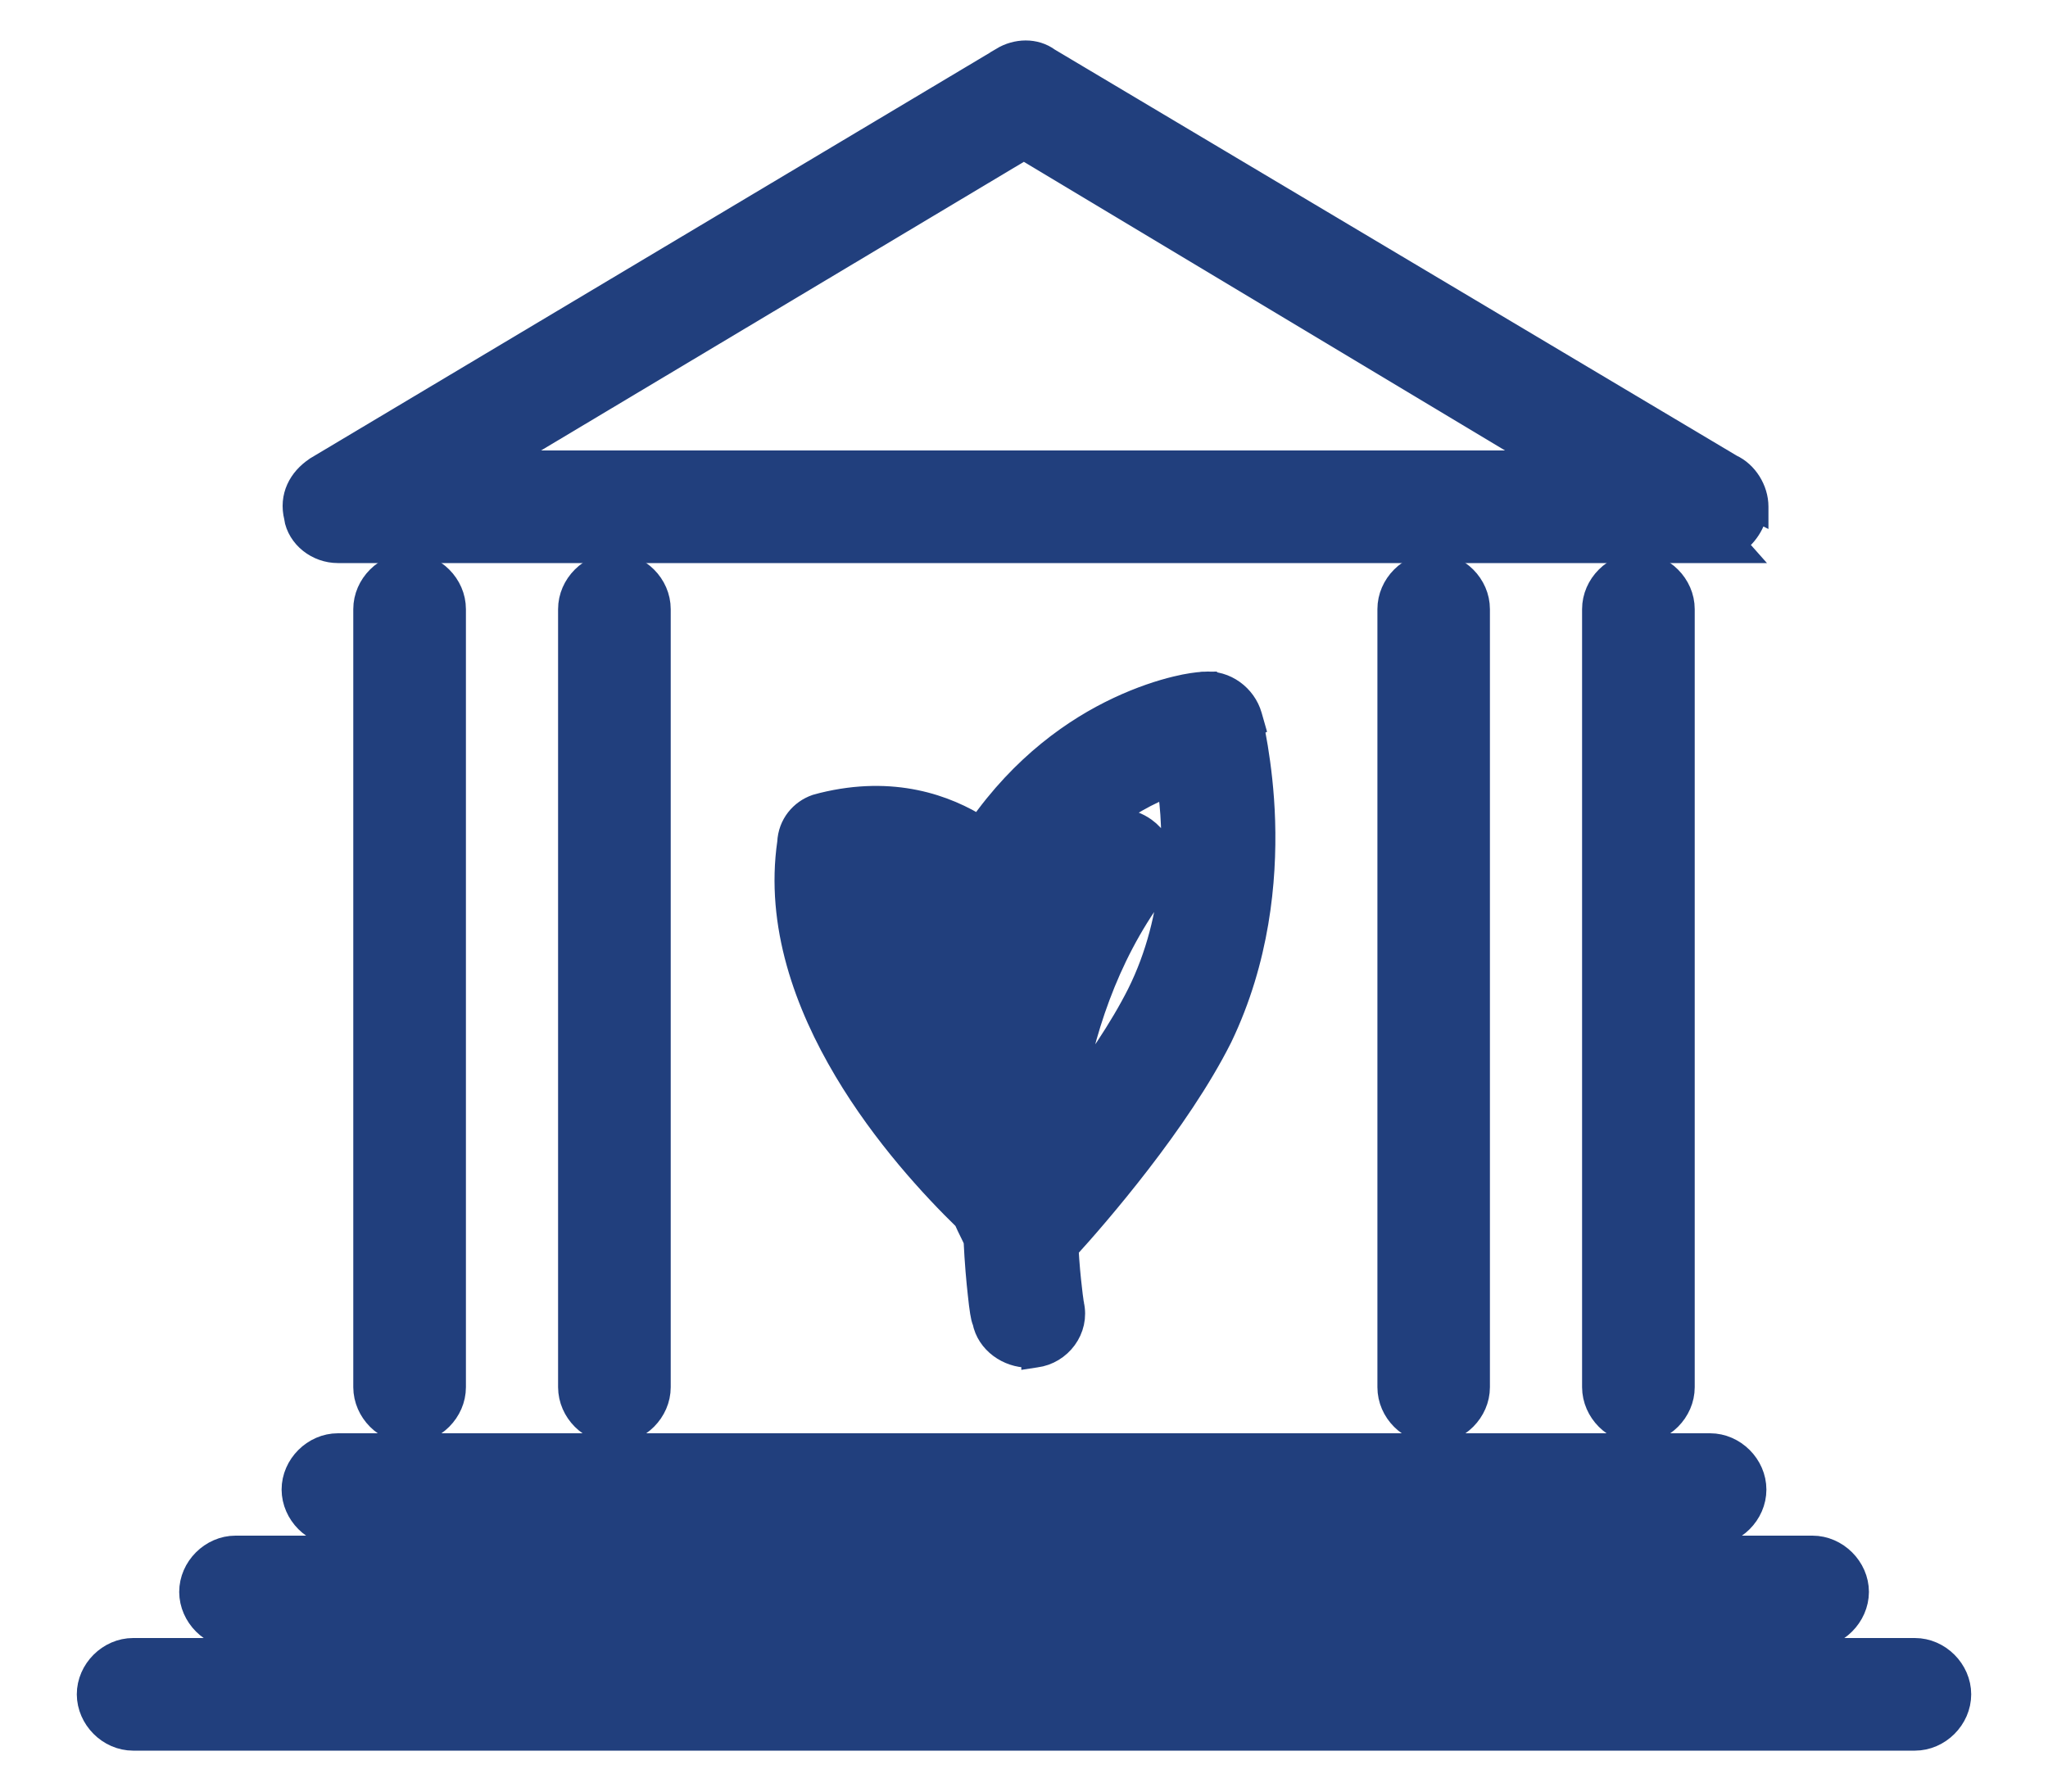 <svg width="16" height="14" viewBox="0 0 16 14" fill="none" xmlns="http://www.w3.org/2000/svg">
<path d="M9.408 5.349C9.569 5.334 9.717 5.446 9.76 5.596L9.78 5.666L9.774 5.669C9.774 5.671 9.774 5.672 9.775 5.674C9.783 5.715 9.794 5.773 9.806 5.844C9.829 5.986 9.855 6.184 9.862 6.417C9.876 6.883 9.819 7.496 9.53 8.099L9.529 8.101C9.201 8.756 8.564 9.493 8.326 9.753C8.333 9.885 8.344 9.993 8.353 10.069C8.358 10.111 8.361 10.144 8.365 10.166C8.366 10.177 8.368 10.186 8.369 10.191C8.369 10.193 8.368 10.194 8.369 10.194C8.414 10.384 8.274 10.563 8.092 10.586L8.079 10.588V10.587H8.032C7.884 10.587 7.727 10.485 7.696 10.322C7.692 10.312 7.688 10.304 7.687 10.297C7.684 10.284 7.681 10.268 7.678 10.25C7.672 10.215 7.667 10.169 7.661 10.114C7.649 10.008 7.636 9.864 7.628 9.693C7.622 9.678 7.612 9.655 7.596 9.624C7.581 9.594 7.564 9.559 7.548 9.522C7.296 9.277 6.913 8.864 6.613 8.359C6.307 7.845 6.079 7.225 6.172 6.585C6.178 6.448 6.267 6.346 6.379 6.307L6.431 6.293C6.977 6.159 7.389 6.309 7.654 6.478C7.998 5.984 8.405 5.703 8.741 5.545C8.917 5.462 9.074 5.412 9.19 5.384C9.287 5.36 9.36 5.352 9.394 5.35V5.349C9.396 5.348 9.399 5.349 9.402 5.349C9.404 5.349 9.406 5.348 9.408 5.348V5.349ZM9.138 6.123C8.978 6.183 8.778 6.286 8.573 6.458C8.686 6.395 8.827 6.407 8.938 6.486C9.099 6.602 9.118 6.81 9.009 6.962V6.963C8.63 7.482 8.445 8.076 8.356 8.61C8.561 8.345 8.766 8.044 8.903 7.772C9.208 7.16 9.199 6.494 9.138 6.123ZM8.47 6.548C8.308 6.704 8.147 6.908 8.008 7.174C7.914 7.371 7.862 7.576 7.841 7.78C7.975 7.367 8.172 6.945 8.462 6.558C8.465 6.554 8.468 6.551 8.47 6.548ZM6.823 6.936C6.826 7.037 6.837 7.138 6.859 7.239C6.881 7.178 6.921 7.122 6.982 7.078L6.991 7.072C7.061 7.032 7.144 7.016 7.223 7.026C7.122 6.975 6.989 6.936 6.823 6.936Z" fill="#213F7D" stroke="#213F7D" stroke-width="0.2"/>
<path d="M4.8 4.42C4.984 4.42 5.14 4.577 5.14 4.76V10.84C5.14 11.023 4.983 11.18 4.8 11.18C4.617 11.18 4.461 11.024 4.46 10.84V4.76C4.46 4.577 4.617 4.42 4.8 4.42Z" fill="#213F7D" stroke="#213F7D" stroke-width="0.2"/>
<path d="M3.2 4.42C3.384 4.42 3.54 4.577 3.54 4.76V10.84C3.54 11.023 3.383 11.18 3.2 11.18C3.017 11.18 2.861 11.024 2.86 10.84V4.76C2.86 4.577 3.017 4.42 3.2 4.42Z" fill="#213F7D" stroke="#213F7D" stroke-width="0.2"/>
<path d="M11.2 4.42C11.384 4.42 11.54 4.577 11.54 4.76V10.84C11.54 11.023 11.383 11.18 11.2 11.18C11.017 11.18 10.861 11.024 10.861 10.84V4.76C10.861 4.577 11.017 4.42 11.2 4.42Z" fill="#213F7D" stroke="#213F7D" stroke-width="0.2"/>
<path d="M12.8 4.42C12.983 4.42 13.14 4.577 13.14 4.76V10.84C13.14 11.023 12.983 11.18 12.8 11.18C12.617 11.18 12.461 11.024 12.46 10.84V4.76C12.46 4.577 12.617 4.42 12.8 4.42Z" fill="#213F7D" stroke="#213F7D" stroke-width="0.2"/>
<path d="M7.836 0.466C7.943 0.402 8.084 0.395 8.187 0.472L13.521 3.649C13.635 3.701 13.716 3.83 13.716 3.959V3.972L13.714 3.971C13.7 4.083 13.632 4.187 13.535 4.247L13.582 4.3H2.64C2.484 4.3 2.342 4.19 2.318 4.04L2.319 4.039C2.279 3.882 2.352 3.75 2.473 3.669L2.477 3.666L7.836 0.467V0.466ZM3.865 3.62H12.119L7.999 1.148L3.865 3.62Z" fill="#213F7D" stroke="#213F7D" stroke-width="0.2"/>
<path d="M13.36 11.3C13.543 11.3 13.7 11.457 13.7 11.64C13.7 11.823 13.543 11.98 13.36 11.98H2.64C2.457 11.98 2.301 11.823 2.3 11.64C2.3 11.457 2.457 11.3 2.64 11.3H13.36Z" fill="#213F7D" stroke="#213F7D" stroke-width="0.2"/>
<path d="M14.16 12.1C14.343 12.1 14.501 12.257 14.501 12.44C14.5 12.623 14.343 12.78 14.16 12.78H1.84C1.657 12.78 1.501 12.623 1.5 12.44C1.5 12.257 1.657 12.1 1.84 12.1H14.16Z" fill="#213F7D" stroke="#213F7D" stroke-width="0.2"/>
<path d="M14.96 12.9C15.143 12.9 15.3 13.057 15.3 13.24C15.3 13.423 15.143 13.58 14.96 13.58H1.04C0.857 13.58 0.701 13.423 0.7 13.24C0.7 13.057 0.857 12.9 1.04 12.9H14.96Z" fill="#213F7D" stroke="#213F7D" stroke-width="0.2"/>
</svg>
